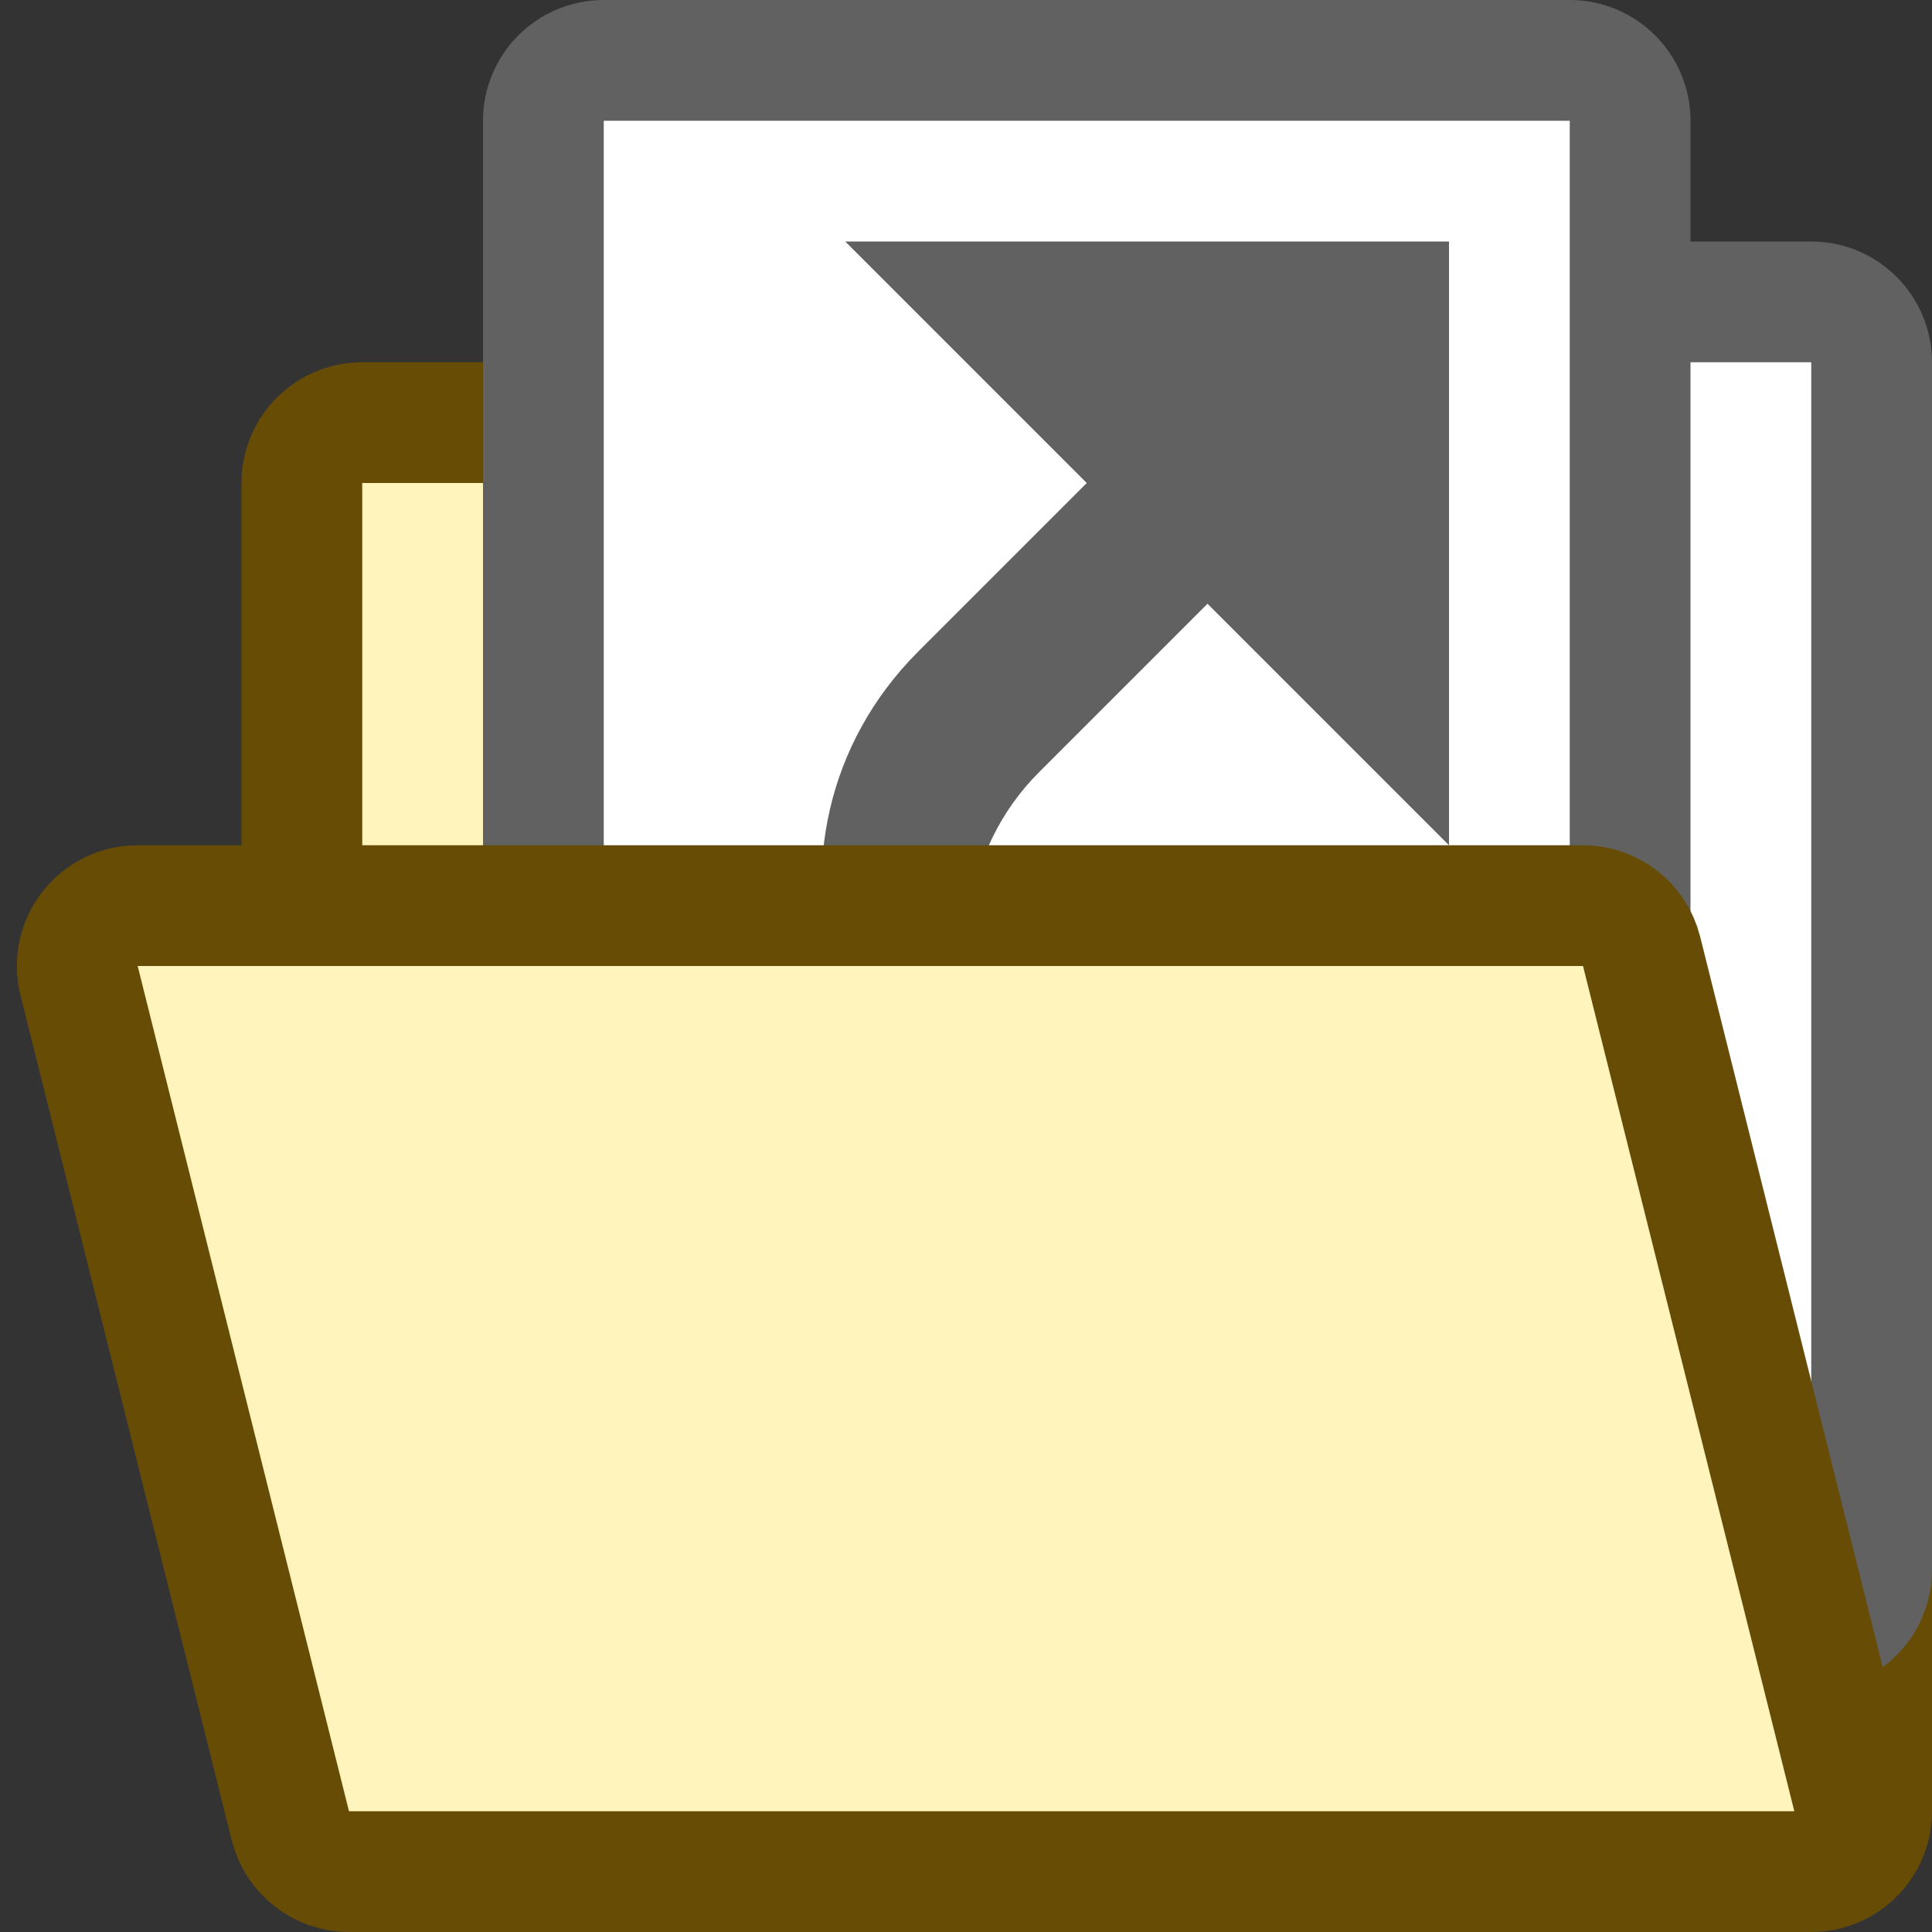 <svg width="16" height="16" viewBox="0 0 16 16" fill="none" xmlns="http://www.w3.org/2000/svg">
<rect x="0" y="0" width="16" height="16" fill="#333333" stroke="none"/>
<path d="M2.5 4C2.5 3.724 2.724 3.5 3 3.5H7.293C7.426 3.5 7.553 3.553 7.646 3.646L9.354 5.354C9.447 5.447 9.575 5.5 9.707 5.5H15C15.276 5.5 15.5 5.724 15.5 6L15.5 9.27L15.5 15C15.5 15.276 15.276 15.5 15 15.5H3C2.724 15.5 2.5 15.276 2.5 15V4Z" fill="#FFF5BC" stroke="#674C06"/>
<path d="M6.5 13V3C6.5 2.724 6.724 2.5 7 2.5H15C15.276 2.5 15.5 2.724 15.5 3V13C15.5 13.276 15.276 13.5 15 13.5H7C6.724 13.5 6.5 13.276 6.5 13Z" fill="#FFFFFF" stroke="#616161"/>
<path d="M4.5 11V1C4.5 0.724 4.724 0.5 5 0.5H13C13.276 0.5 13.5 0.724 13.5 1V11C13.5 11.276 13.276 11.5 13 11.5H5C4.724 11.5 4.5 11.276 4.5 11Z" fill="white" stroke="#616161"/>
<path d="M7 2L9 4L7.606 5.394C6.064 6.936 6.863 9.573 9 10L8.303 8.839C7.831 8.052 7.955 7.045 8.604 6.396L10 5L12 7V2H7Z" fill="#616162"/>
<path d="M1.14 7.5H13.11C13.339 7.5 13.539 7.656 13.595 7.879L15.345 14.879C15.424 15.194 15.185 15.5 14.86 15.5H2.89C2.661 15.5 2.461 15.344 2.405 15.121L0.655 8.121C0.576 7.806 0.815 7.5 1.14 7.5Z" fill="#FFF5BC" stroke="#674C06"/>
</svg>
